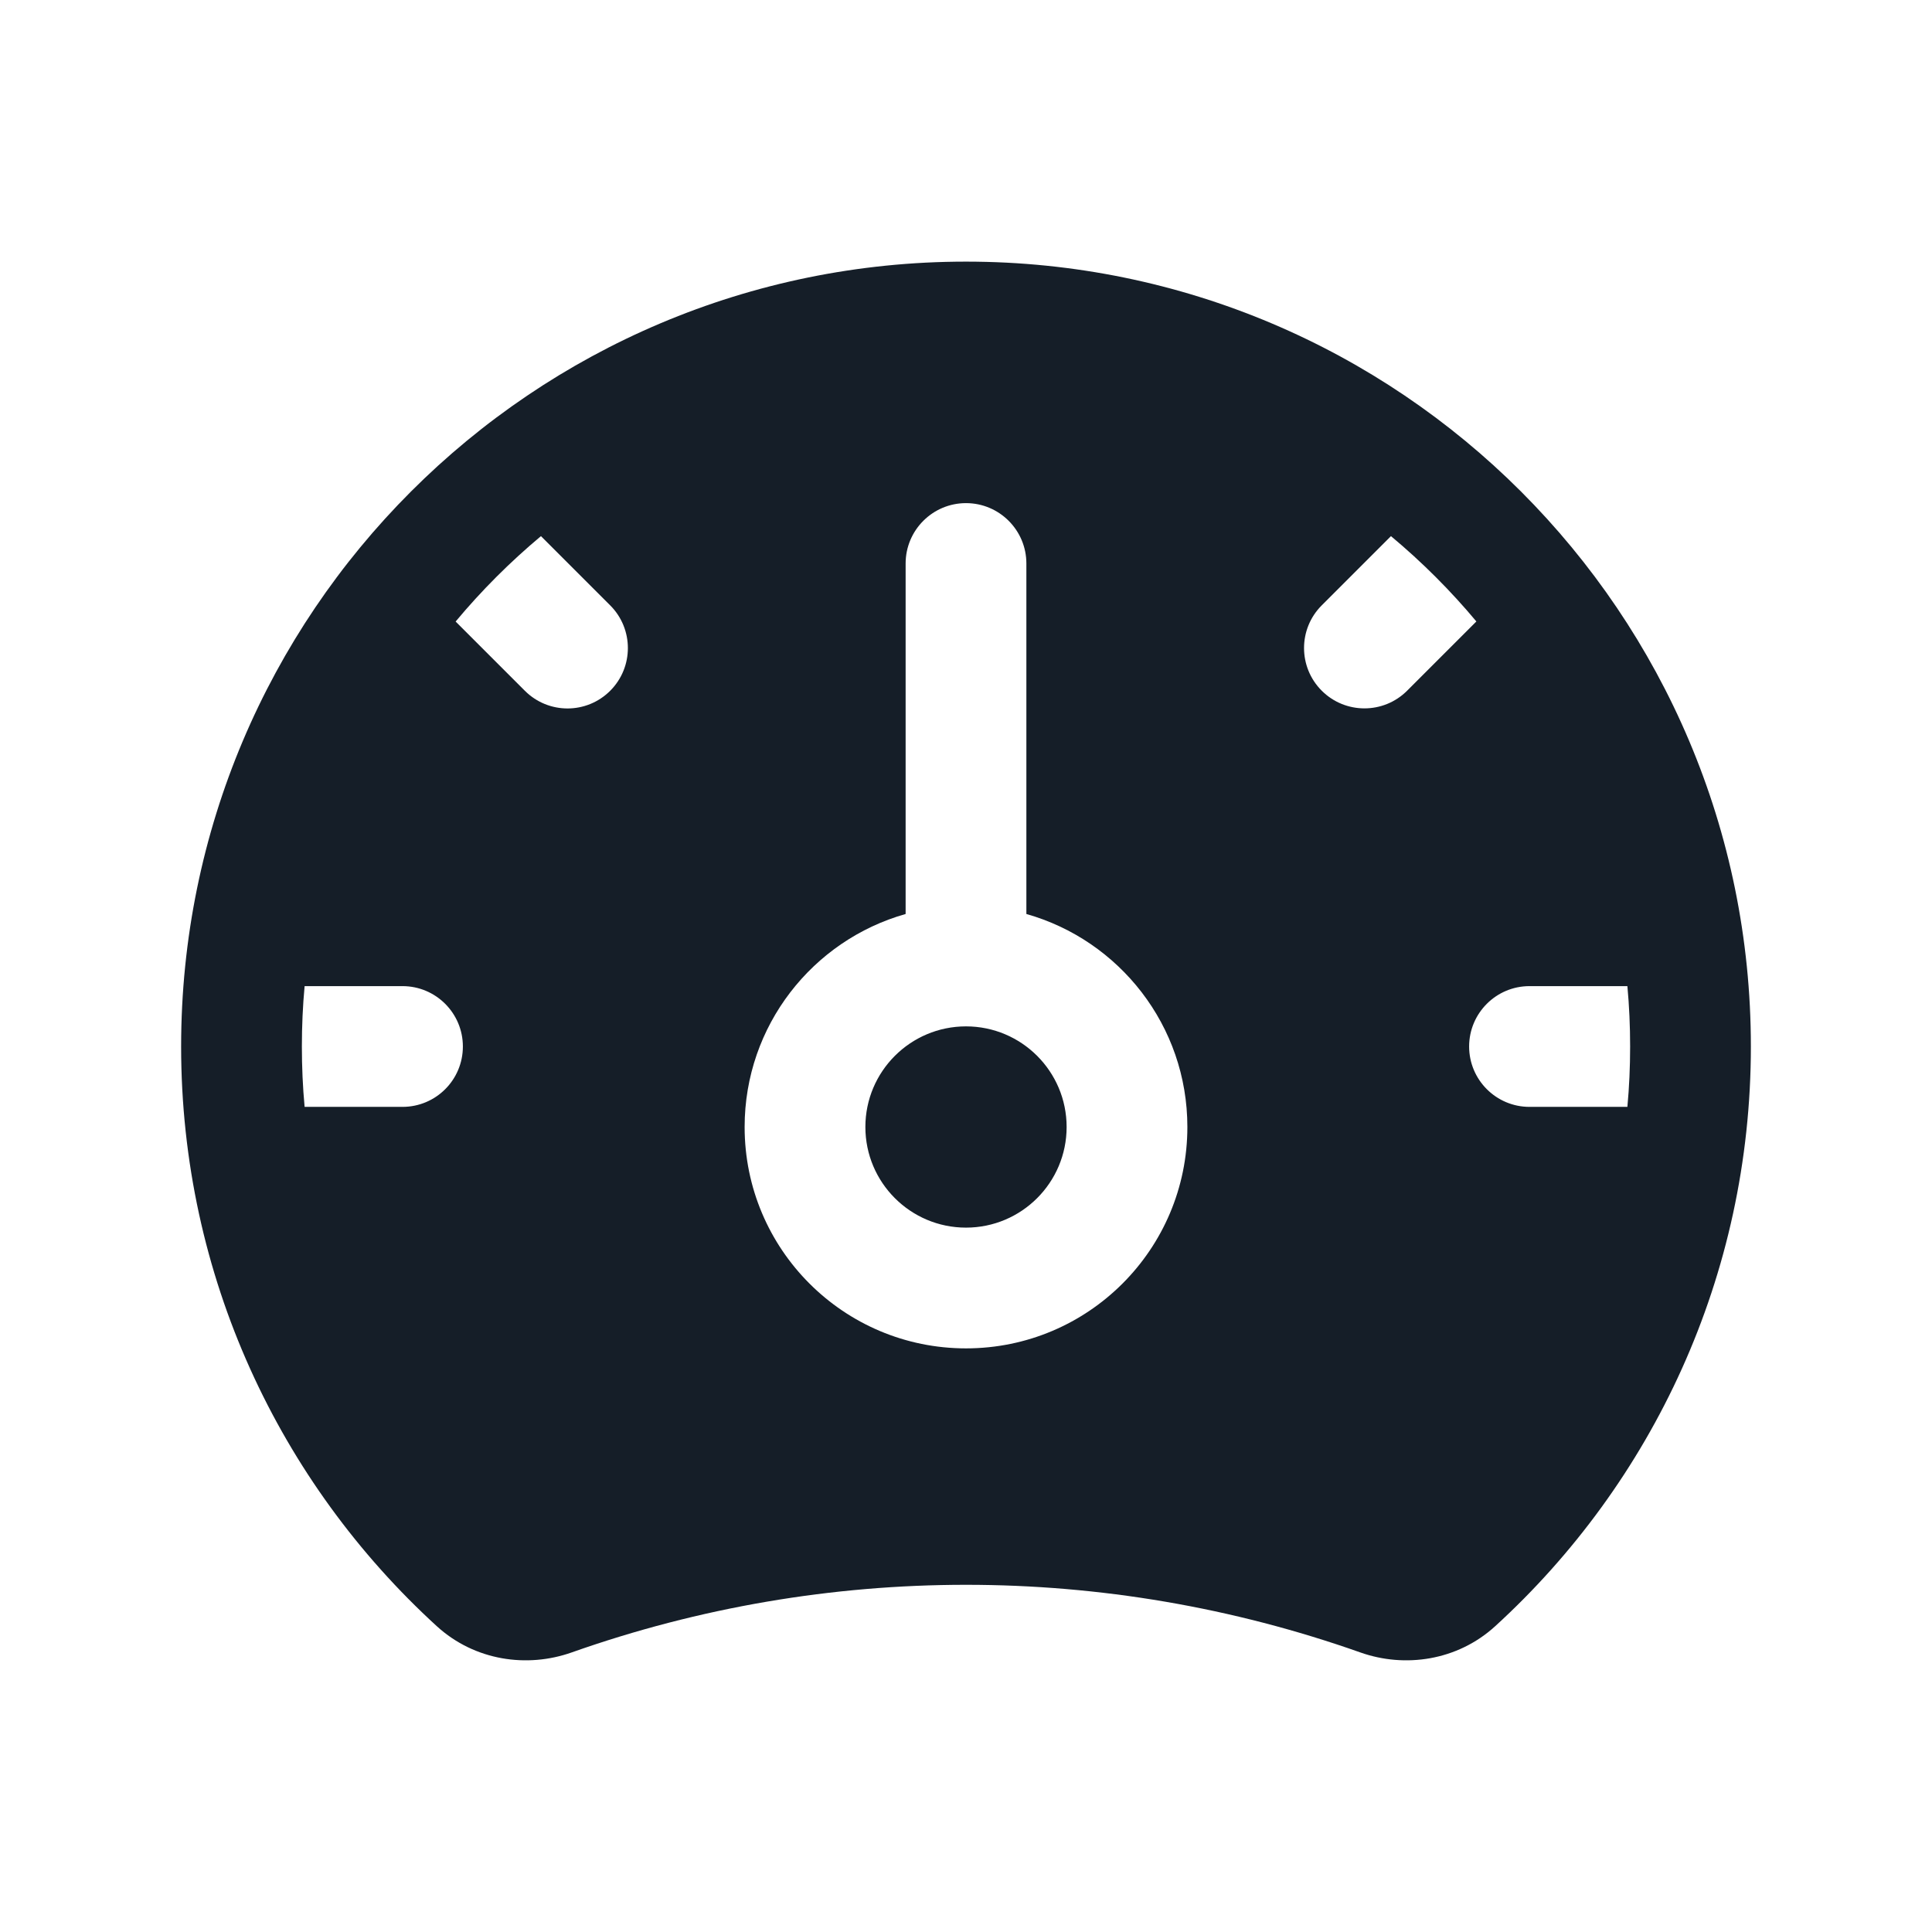 <svg xmlns="http://www.w3.org/2000/svg" viewBox="0 0 24 24">
  <defs/>
  <path fill="#151E28" d="M12,3.25 C17.385,3.25 21.75,7.615 21.75,13 C21.75,15.853 20.524,18.42 18.573,20.202 C18.102,20.631 17.451,20.723 16.898,20.527 C13.729,19.407 10.271,19.407 7.102,20.527 C6.549,20.723 5.898,20.631 5.427,20.202 C3.476,18.42 2.25,15.853 2.25,13 C2.25,7.615 6.615,3.25 12,3.25 Z M9.25,14 C9.25,15.519 10.481,16.75 12,16.75 C13.519,16.75 14.75,15.519 14.75,14 C14.75,12.741 13.904,11.68 12.75,11.354 L12.75,7 C12.75,6.586 12.414,6.25 12,6.25 C11.586,6.25 11.25,6.586 11.25,7 L11.25,11.354 C10.096,11.68 9.25,12.741 9.25,14 Z M10.75,14 C10.75,13.31 11.31,12.75 12,12.75 C12.69,12.75 13.25,13.31 13.25,14 C13.25,14.69 12.69,15.25 12,15.25 C11.31,15.25 10.75,14.69 10.75,14 Z M3.784,12.25 C3.761,12.497 3.75,12.747 3.75,13 C3.75,13.253 3.761,13.503 3.784,13.75 L5,13.75 C5.414,13.75 5.75,13.415 5.75,13 C5.75,12.586 5.414,12.25 5,12.25 Z M20.216,13.75 C20.239,13.503 20.25,13.253 20.25,13 C20.25,12.747 20.239,12.497 20.216,12.25 L19,12.25 C18.586,12.25 18.25,12.586 18.25,13 C18.25,13.414 18.586,13.75 19,13.75 Z M18.34,7.72 C18.019,7.336 17.664,6.981 17.279,6.66 L16.419,7.52 C16.126,7.813 16.126,8.287 16.419,8.58 C16.712,8.873 17.187,8.873 17.48,8.58 Z M6.72,6.66 C6.336,6.981 5.981,7.336 5.66,7.721 L6.52,8.581 C6.813,8.874 7.287,8.874 7.58,8.581 C7.873,8.288 7.873,7.813 7.58,7.52 Z"/>
</svg>

